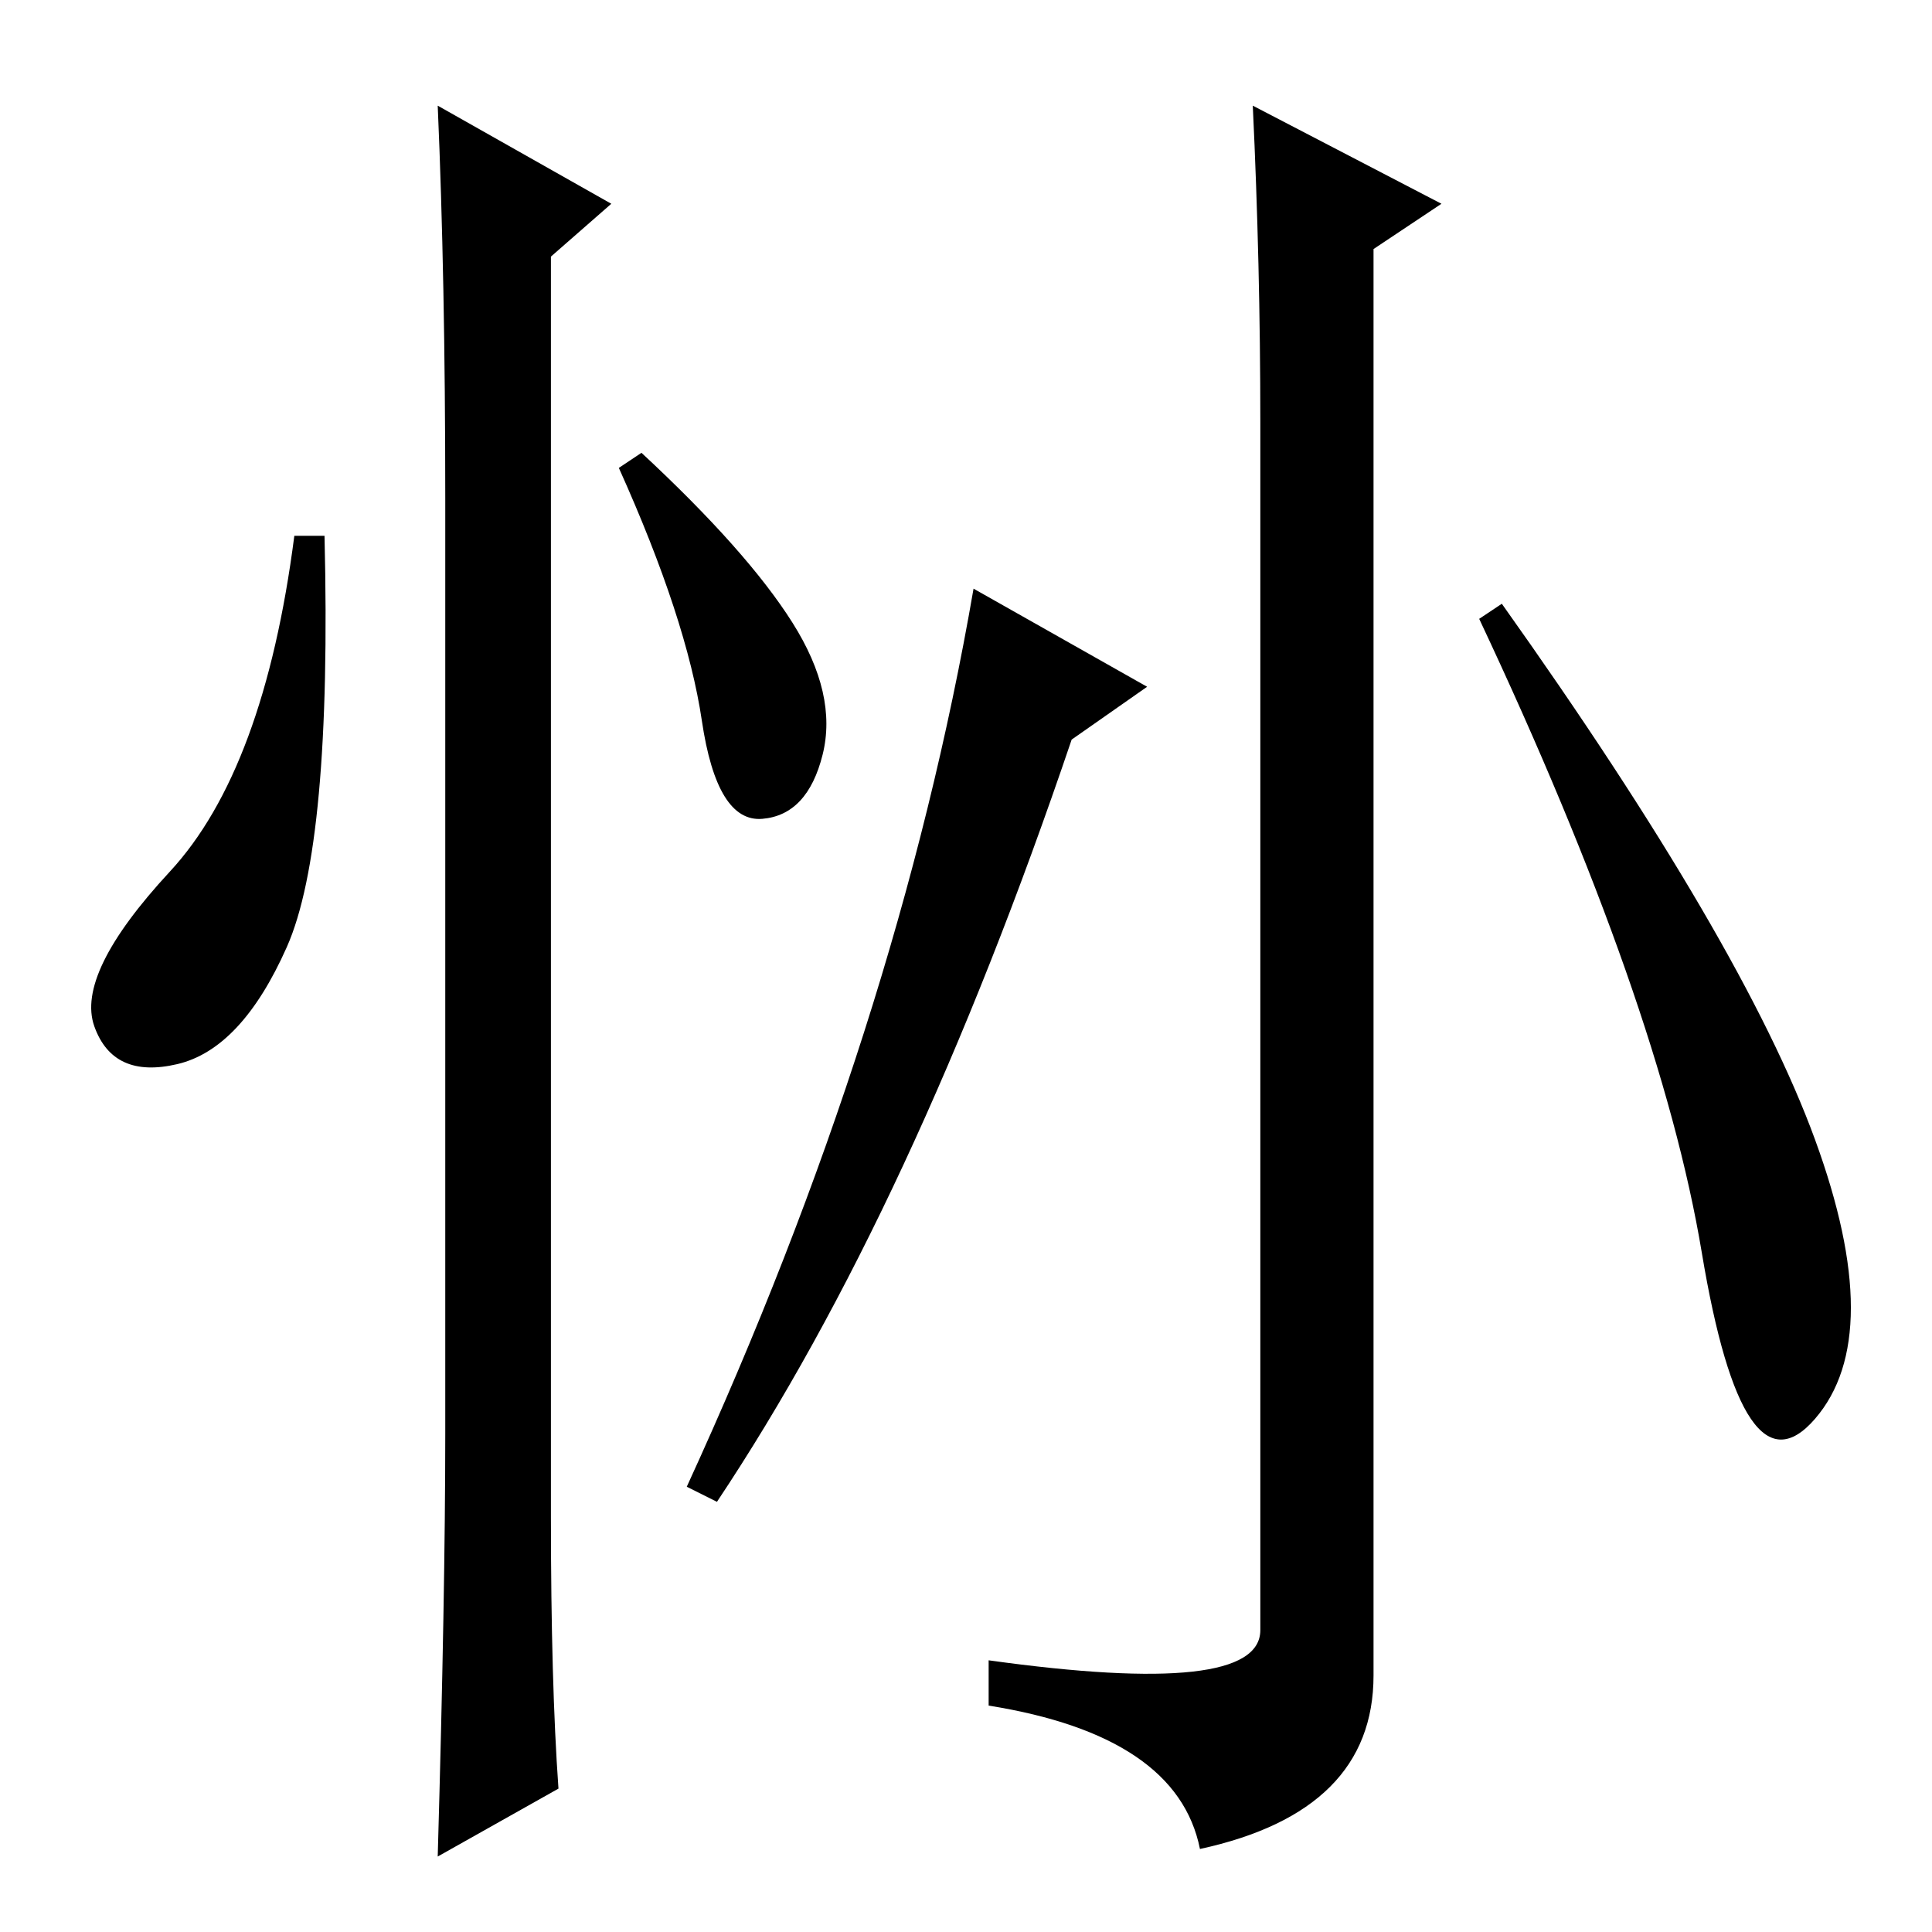 <?xml version="1.0" standalone="no"?>
<!DOCTYPE svg PUBLIC "-//W3C//DTD SVG 1.1//EN" "http://www.w3.org/Graphics/SVG/1.1/DTD/svg11.dtd" >
<svg xmlns="http://www.w3.org/2000/svg" xmlns:xlink="http://www.w3.org/1999/xlink" version="1.1" viewBox="0 -36 256 256">
  <g transform="matrix(1 0 0 -1 0 220)">
   <path fill="currentColor"
d="M38 130.5q-6 -13.5 -14.5 -15.5t-11 5t10 20.5t16.5 44.5h4q1 -41 -5 -54.5zM58 242l23 -13l-8 -7v-167q0 -22 1 -36l-16 -9q1 35 1 56v124q0 29 -1 52zM105 173.5q6 -9.5 4 -17.5t-8 -8.5t-8 13t-11 33.5l3 2q14 -13 20 -22.5zM95 57l-4 2q28 61 38 119l23 -13l-10 -7
q-21 -62 -47 -101zM131 36q36 -5 36 4v160q0 21 -1 42l25 -13l-9 -6v-189q0 -18 -23 -23q-3 15 -28 19v6zM199 176q32 -45 41.5 -71t0 -37t-15 22t-29.5 84z" />
  </g>

</svg>
